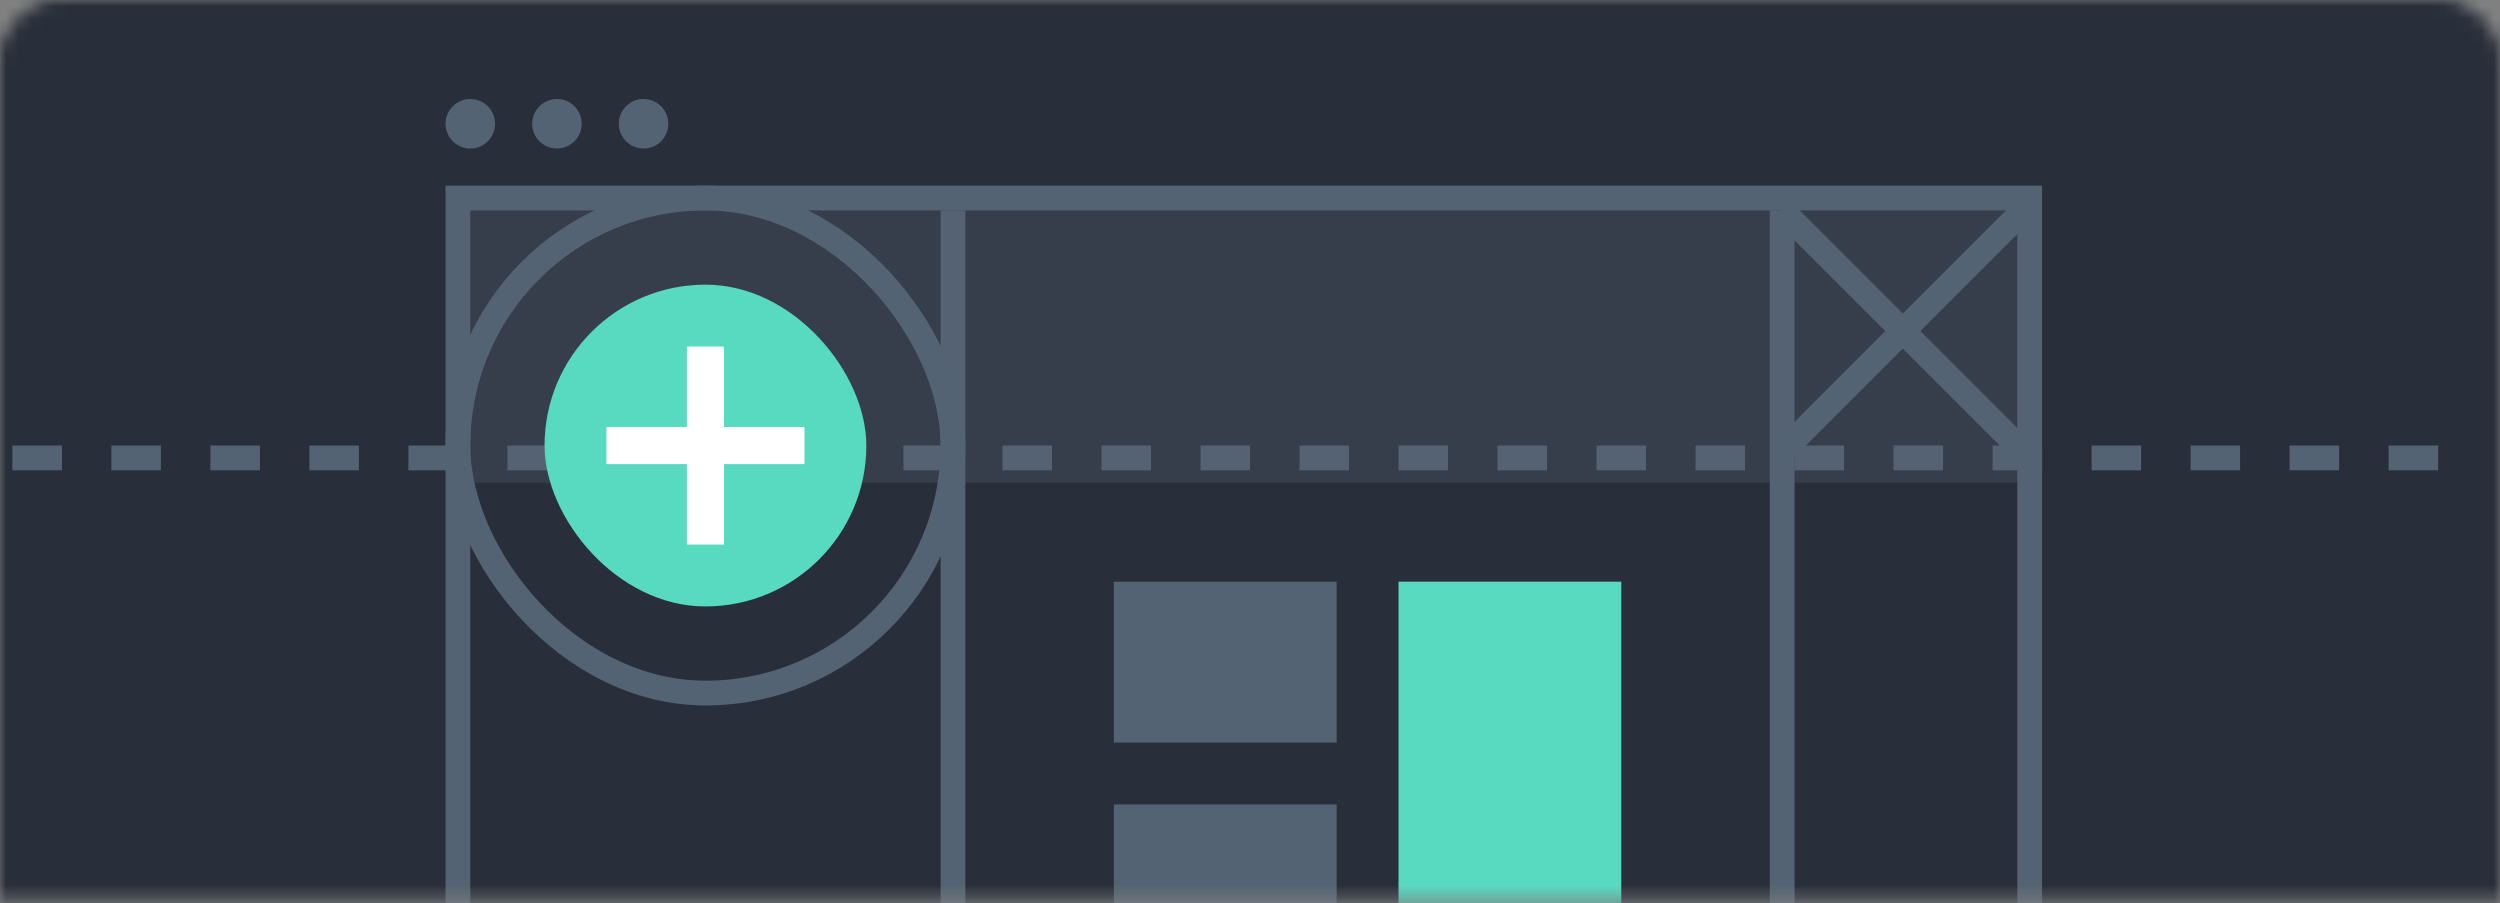 <svg width="202" height="73" viewBox="0 0 202 73" fill="none" xmlns="http://www.w3.org/2000/svg">
<rect x="0" y="0" width="202" height="73" fill="#808080" stroke="none"/>
<mask id="mask0" mask-type="alpha" maskUnits="userSpaceOnUse" x="0" y="0" width="202" height="73">
<path d="M201 72.088H201.5V71.588V5C201.5 2.515 199.485 0.5 197 0.5H5C2.515 0.5 0.5 2.515 0.5 5V71.588V72.088H1H201Z" fill="white" stroke="#D8DDE6"/>
</mask>
<g mask="url(#mask0)">
<path d="M217 75.5H217.5V75V-15C217.5 -17.485 215.485 -19.5 213 -19.5H-11C-13.485 -19.5 -15.5 -17.485 -15.5 -15V75V75.5H-15H217Z" fill="#292F3A" stroke="#D8DDE6"/>
<rect x="113" y="47" width="18" height="27" fill="#58DAC1"/>
<rect x="90" y="47" width="18" height="13" fill="#546373"/>
<rect x="90" y="65" width="18" height="13" fill="#546373"/>
<path d="M144 17V84.5" stroke="#546373" stroke-width="2"/>
<path d="M77 17V84.5" stroke="#546373" stroke-width="2"/>
<path d="M1 37L201 37" stroke="#546373" stroke-width="2" stroke-dasharray="4 4"/>
<circle cx="38" cy="10" r="2" fill="#546373"/>
<circle cx="45" cy="10" r="2" fill="#546373"/>
<circle cx="52" cy="10" r="2" fill="#546373"/>
<rect x="37" y="16" width="127" height="85" stroke="#546373" stroke-width="2"/>
<rect opacity="0.3" x="37" y="16" width="127" height="23" fill="#546373"/>
</g>
<rect x="44" y="23" width="26" height="26" rx="13" fill="#58DAC1"/>
<rect x="37" y="16" width="40" height="40" rx="20" stroke="#546373" stroke-width="2"/>
<path d="M144 17L163.5 36.5" stroke="#546373" stroke-width="2"/>
<path d="M144 36.5L163.5 17" stroke="#546373" stroke-width="2"/>
<path d="M49 36H65" stroke="white" stroke-width="3"/>
<path d="M57 44L57 28" stroke="white" stroke-width="3"/>
</svg>
